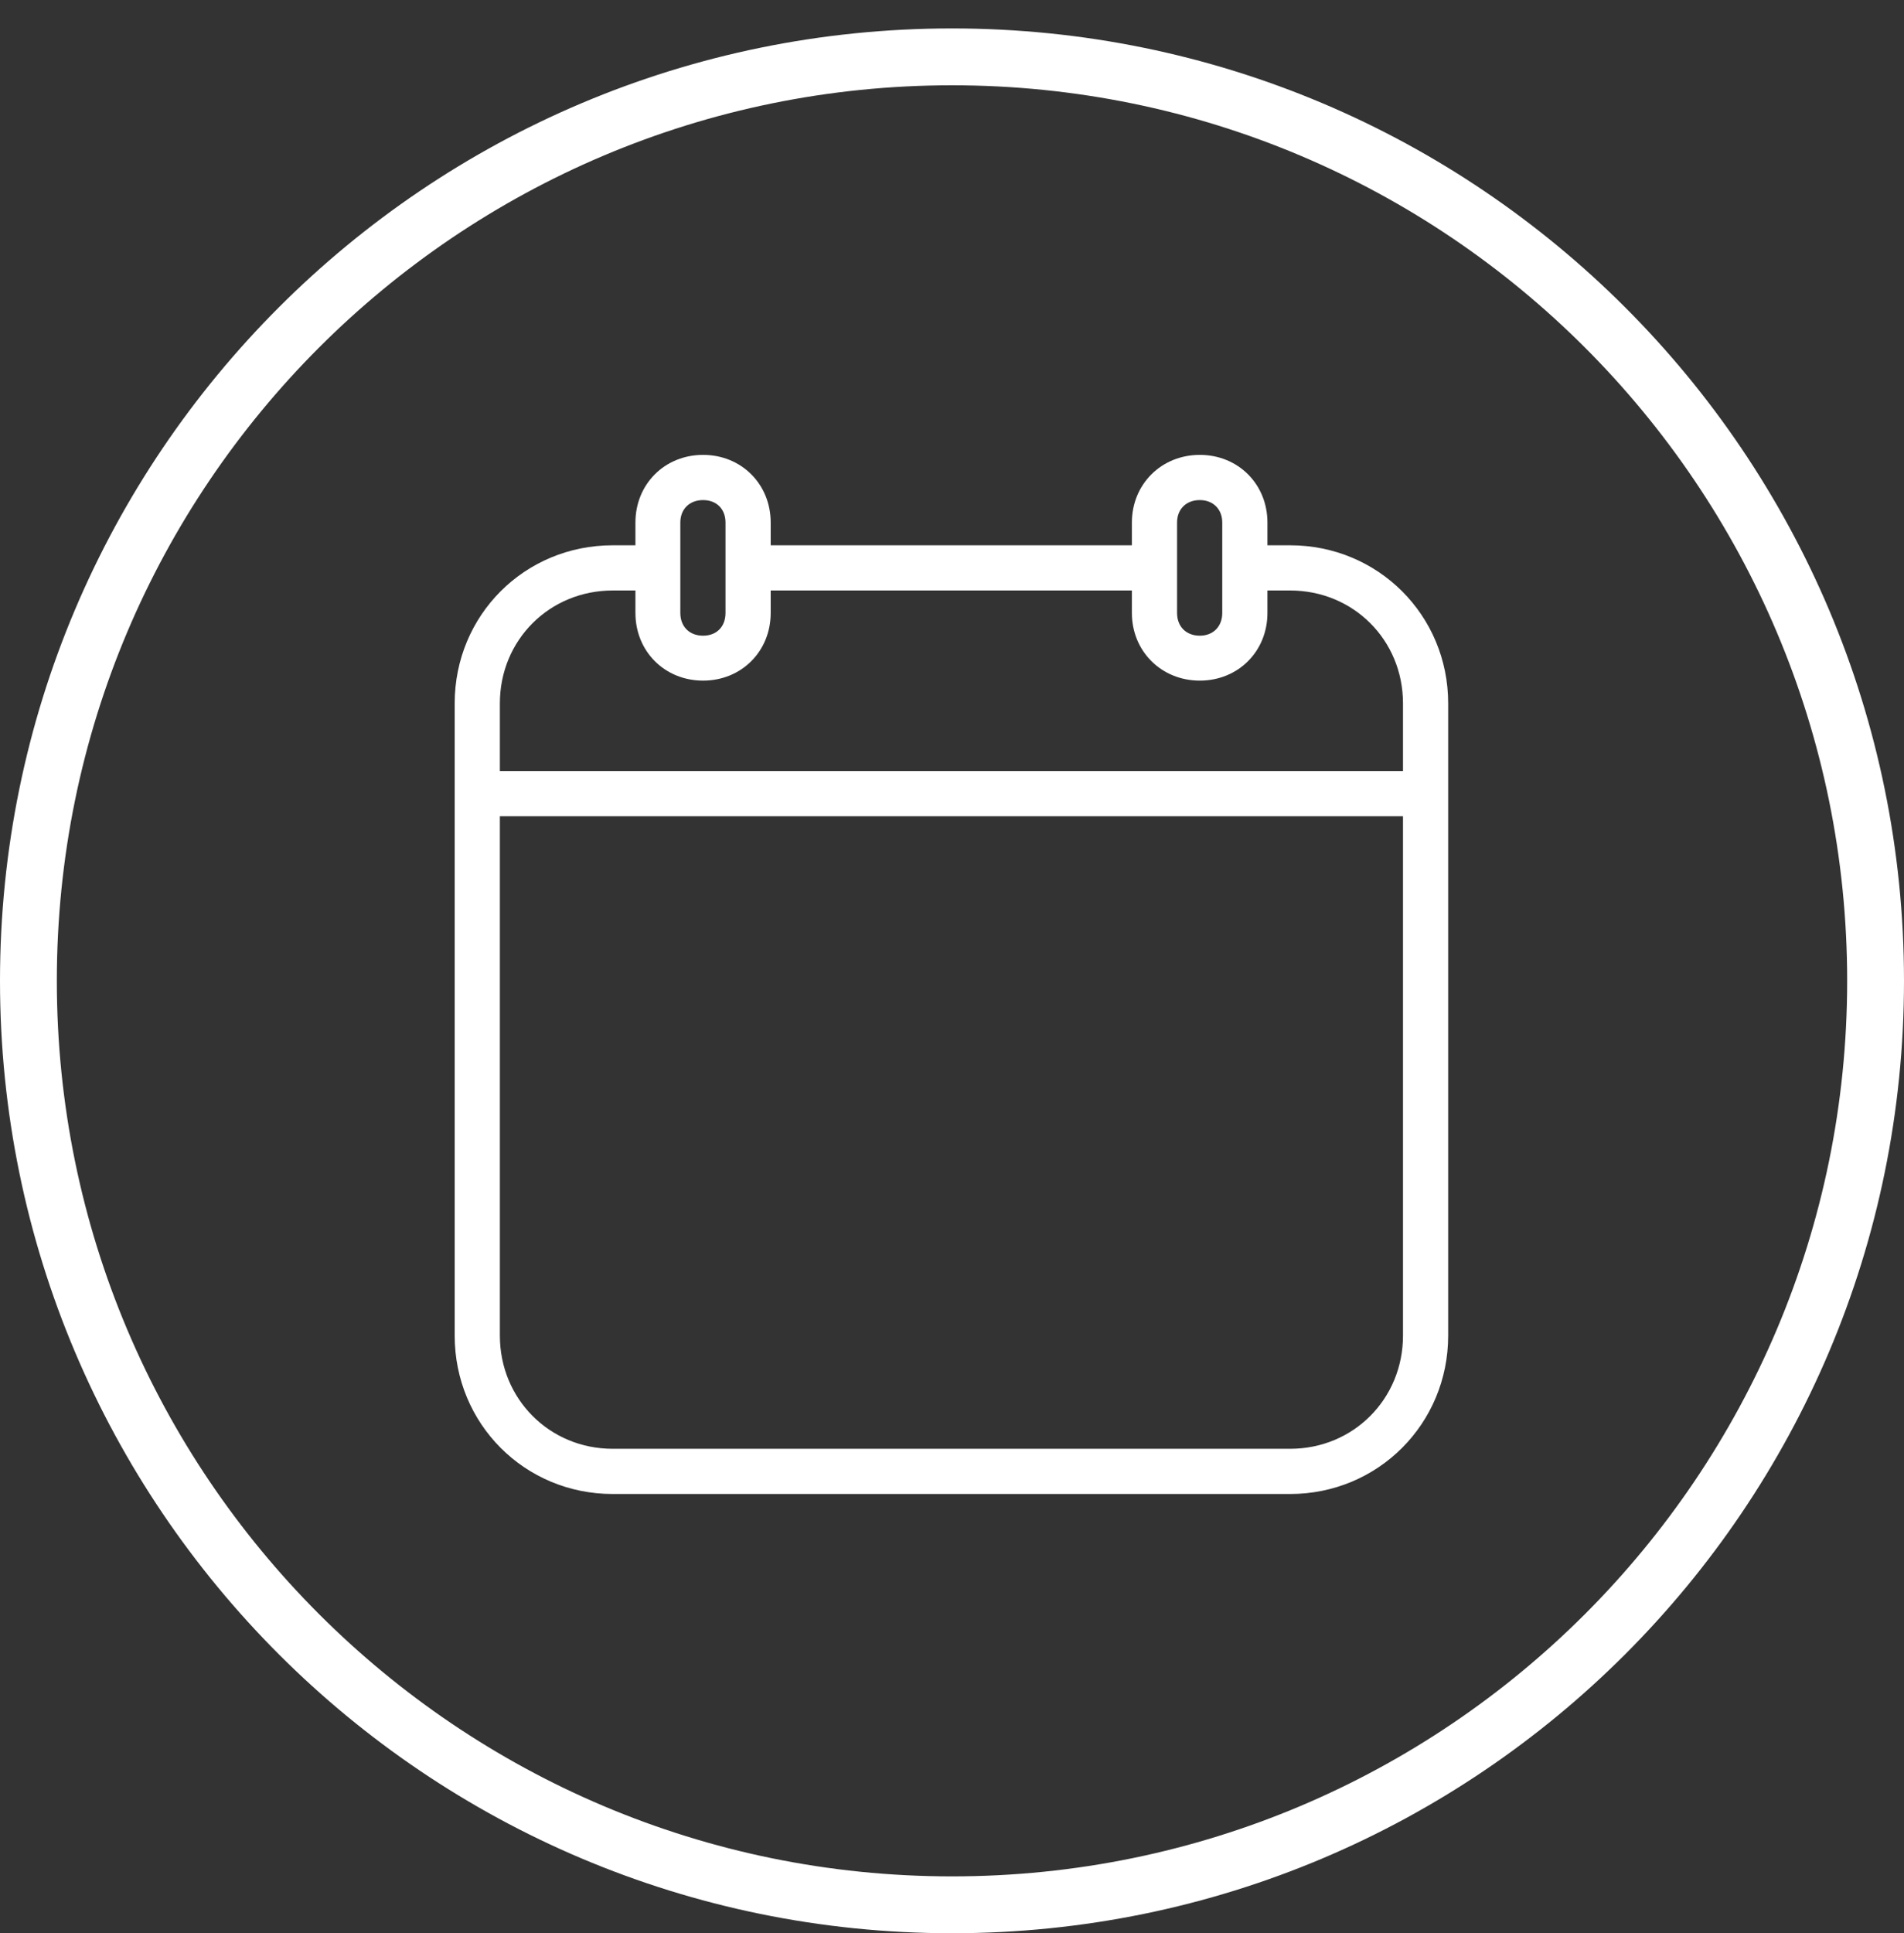 <svg xmlns="http://www.w3.org/2000/svg" viewBox="0 0 67 68" width="67" height="68"><rect x="0" y="0" width="67" height="68" fill="#333333" stroke="none"/><defs><clipPath clipPathUnits="userSpaceOnUse" id="cp1"><path d="M-54 -1373L1386 -1373L1386 3661L-54 3661Z"></path></clipPath></defs><style>
		tspan { white-space:pre }
		.shp0 { fill: #ffffff } 
		.shp1 { fill: none;stroke: #ffffff;stroke-width: 2 } 
	</style><g id="Welcome - 3 - Static" clip-path="url(#cp1)"><g id="Tasker Benefits"><g id="Tasker/Static/Calendar"><g id="Group 14"><g id="Unknown-26"><path id="Shape" fill-rule="evenodd" class="shp0" d="M50.96 24.74L50.96 46.98C50.96 50.08 48.49 52.55 45.4 52.55L21.56 52.55C18.46 52.55 16 50.08 16 46.98L16 24.74C16 21.64 18.46 19.18 21.56 19.18L22.36 19.18L22.36 18.38C22.36 17.03 23.39 16 24.74 16C26.09 16 27.12 17.03 27.12 18.38L27.12 19.18L39.83 19.18L39.83 18.38C39.83 17.03 40.87 16 42.22 16C43.57 16 44.6 17.03 44.6 18.38L44.6 19.18L45.4 19.18C48.49 19.18 50.96 21.64 50.96 24.74ZM41.42 21.56C41.42 22.04 41.74 22.36 42.22 22.36C42.69 22.36 43.01 22.04 43.01 21.56L43.01 18.38C43.01 17.91 42.69 17.59 42.22 17.59C41.74 17.59 41.42 17.91 41.42 18.38L41.42 21.56ZM23.94 18.38L23.94 21.56C23.94 22.04 24.26 22.36 24.74 22.36C25.22 22.36 25.53 22.04 25.53 21.56L25.53 18.38C25.53 17.91 25.22 17.59 24.74 17.59C24.26 17.59 23.94 17.91 23.94 18.38ZM17.59 24.74L17.59 27.12L49.37 27.12L49.37 24.74C49.37 22.51 47.62 20.77 45.4 20.77L44.6 20.77L44.6 21.56C44.6 22.91 43.57 23.94 42.22 23.94C40.87 23.94 39.83 22.91 39.83 21.56L39.83 20.77L27.12 20.77L27.12 21.56C27.12 22.91 26.09 23.94 24.74 23.94C23.39 23.94 22.36 22.91 22.36 21.56L22.36 20.77L21.56 20.77C19.34 20.77 17.59 22.51 17.59 24.74ZM49.37 46.98L49.37 28.71L17.59 28.71L17.59 46.98C17.59 49.21 19.34 50.96 21.56 50.96L45.4 50.96C47.62 50.96 49.37 49.21 49.37 46.98Z"></path></g><path id="Oval" class="shp1" d="M33.5 67C51.45 67 66 52.45 66 34.5C66 16.55 51.45 2 33.5 2C15.55 2 1 16.55 1 34.5C1 52.45 15.55 67 33.5 67Z"></path></g></g></g></g></svg>